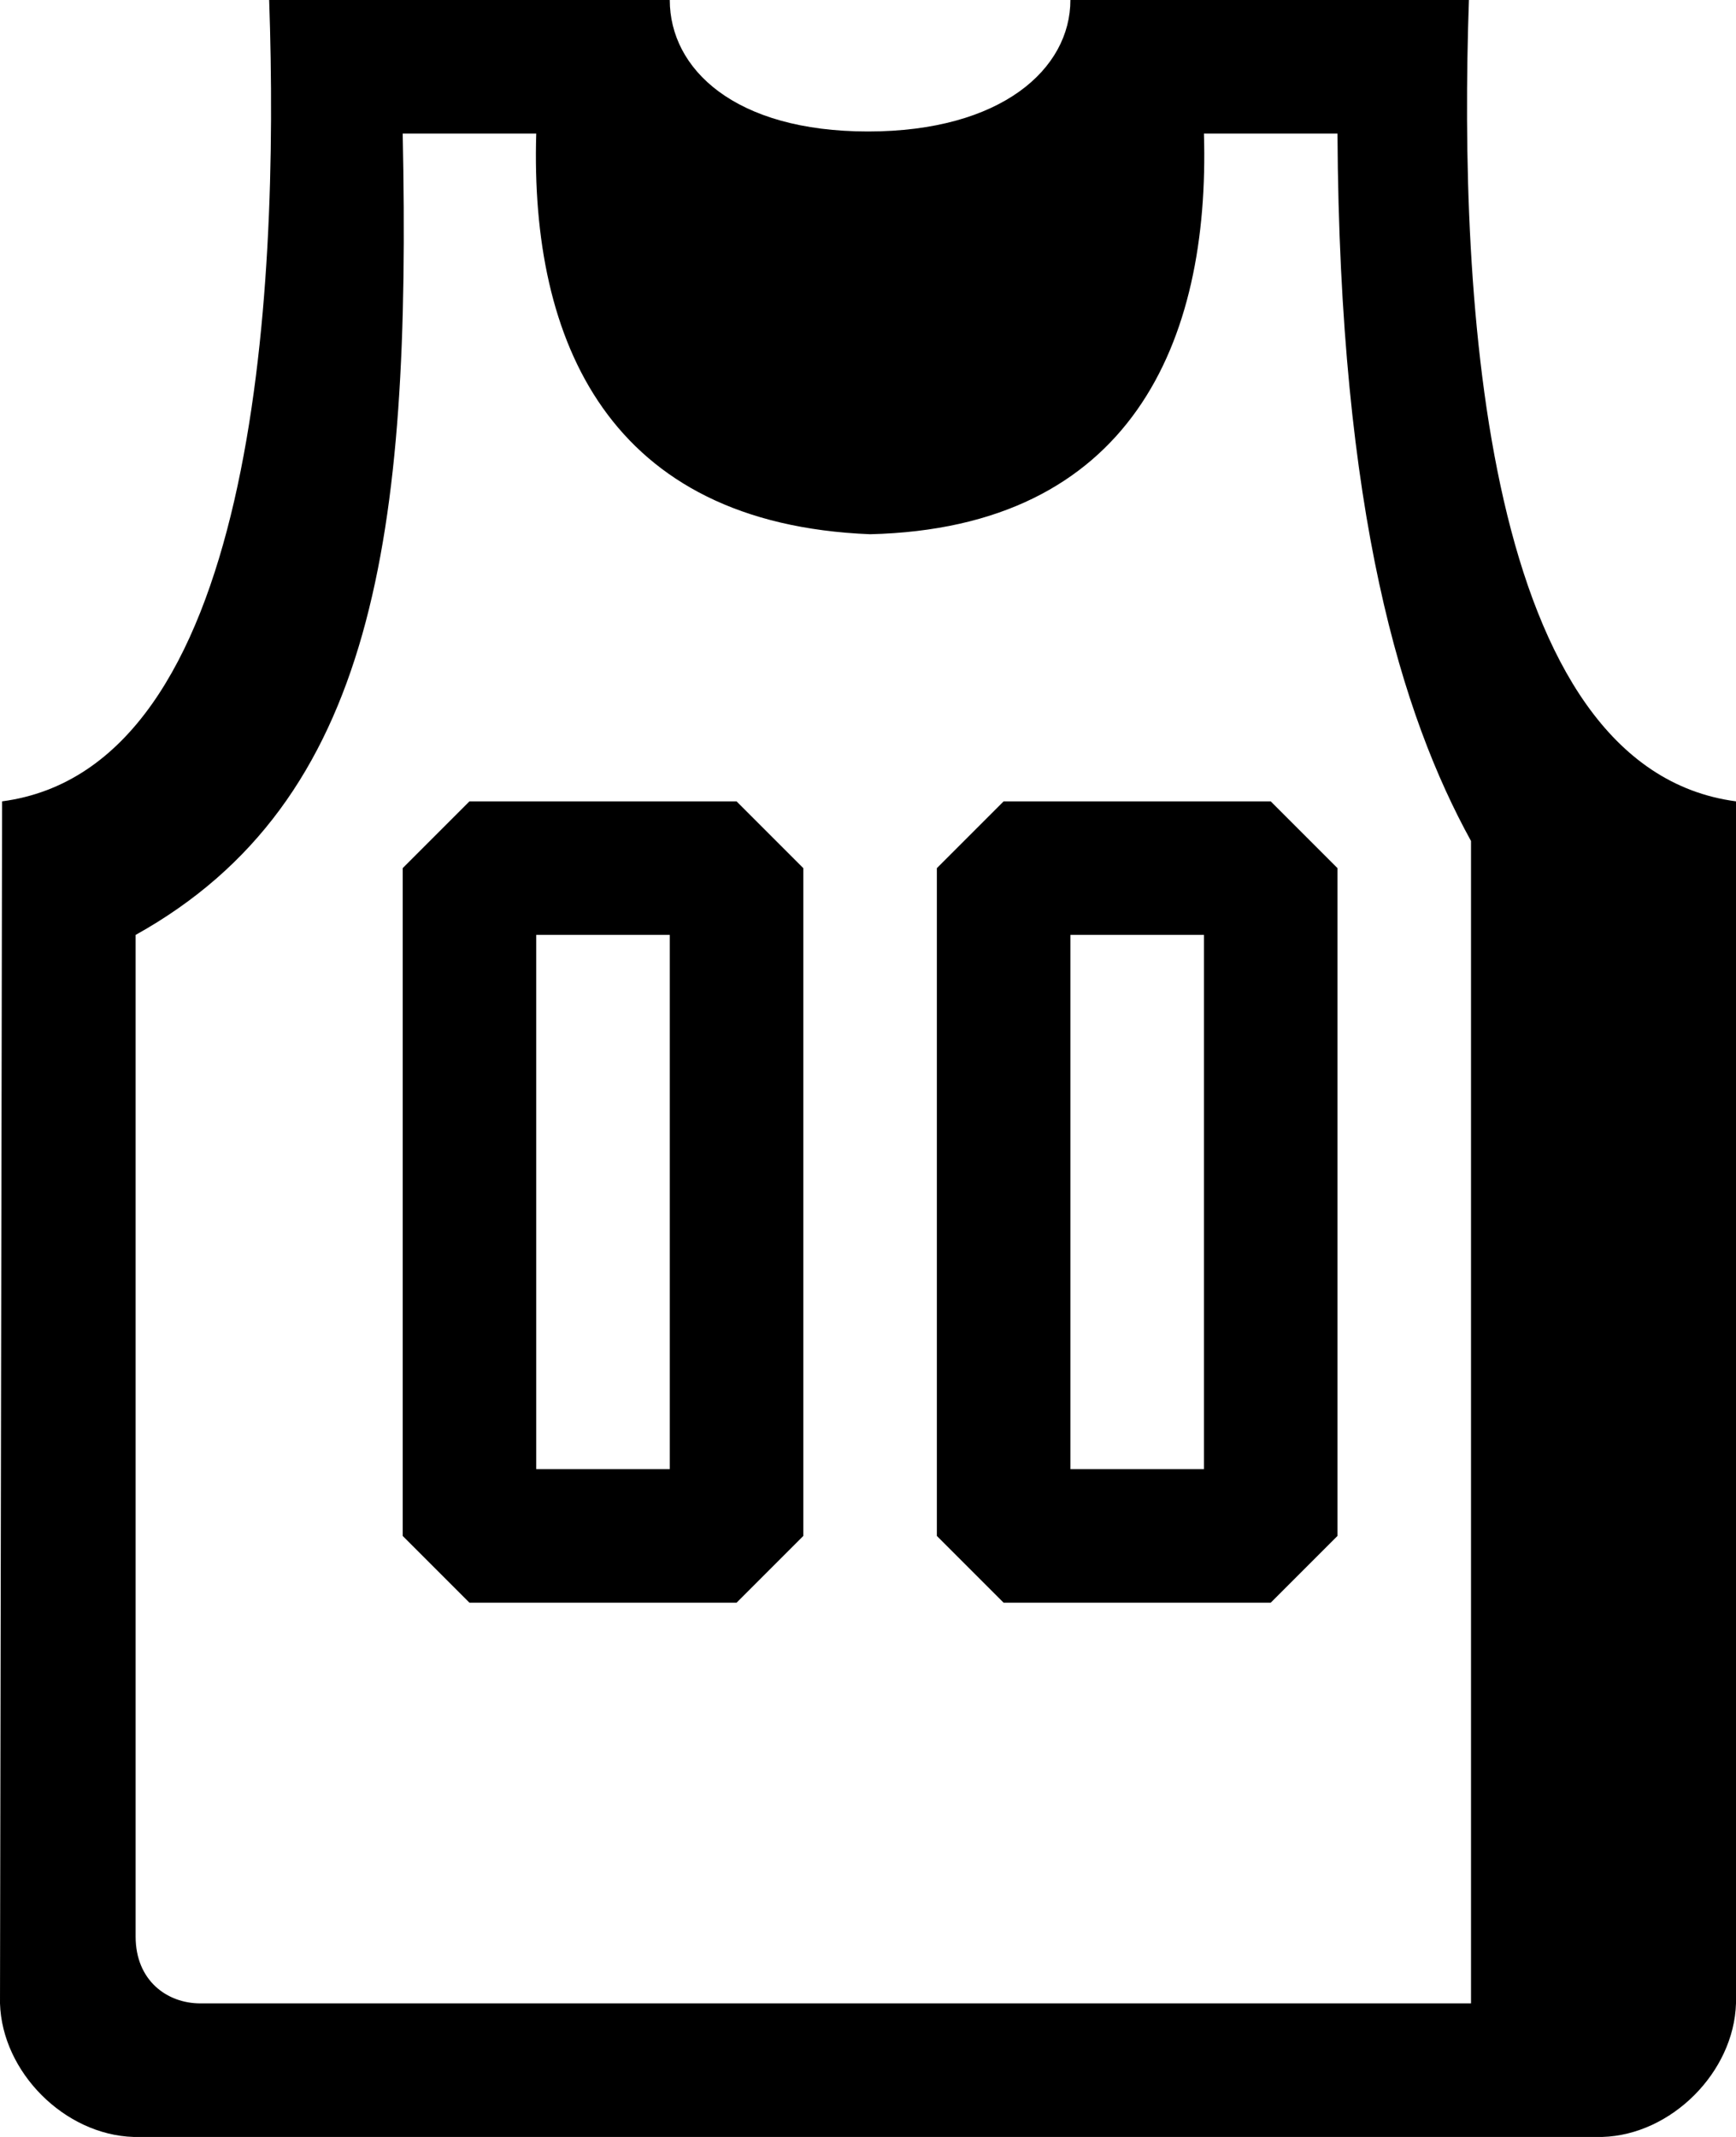 <?xml version="1.0" encoding="utf-8"?>
<!-- Generator: Adobe Illustrator 15.0.0, SVG Export Plug-In . SVG Version: 6.00 Build 0)  -->
<!DOCTYPE svg PUBLIC "-//W3C//DTD SVG 1.1//EN" "http://www.w3.org/Graphics/SVG/1.1/DTD/svg11.dtd">
<svg version="1.1" id="Layer_1" xmlns="http://www.w3.org/2000/svg" xmlns:xlink="http://www.w3.org/1999/xlink" x="0px" y="0px"
	 width="832px" height="1024px" viewBox="0 0 832 1024" enable-background="new 0 0 832 1024" xml:space="preserve">
<path d="M321,448v256h-64V448H321z M353,384H225l-32,32v320l32,32h128l32-32V416L353,384z M577,448v256h-64V448H577z M609,384H481
	l-32,32v320l32,32h128l32-32V416L609,384z M705,960H96c-16,0-31-11-31-32V448c115-64,132-192,128-384h64c-3,100,35,187,160,192
	c125-3,163-92,160-192h64c1,183,31,279,64,339V960z M704,0h1H513c0,33-33,63-97,63s-95-30-95-63H129c5,144-7,368-128,384L0,960
	c1,33,31,63,64,64h704c33-1,63-31,64-64V384C711,368,699,144,704,0z"/>
</svg>
